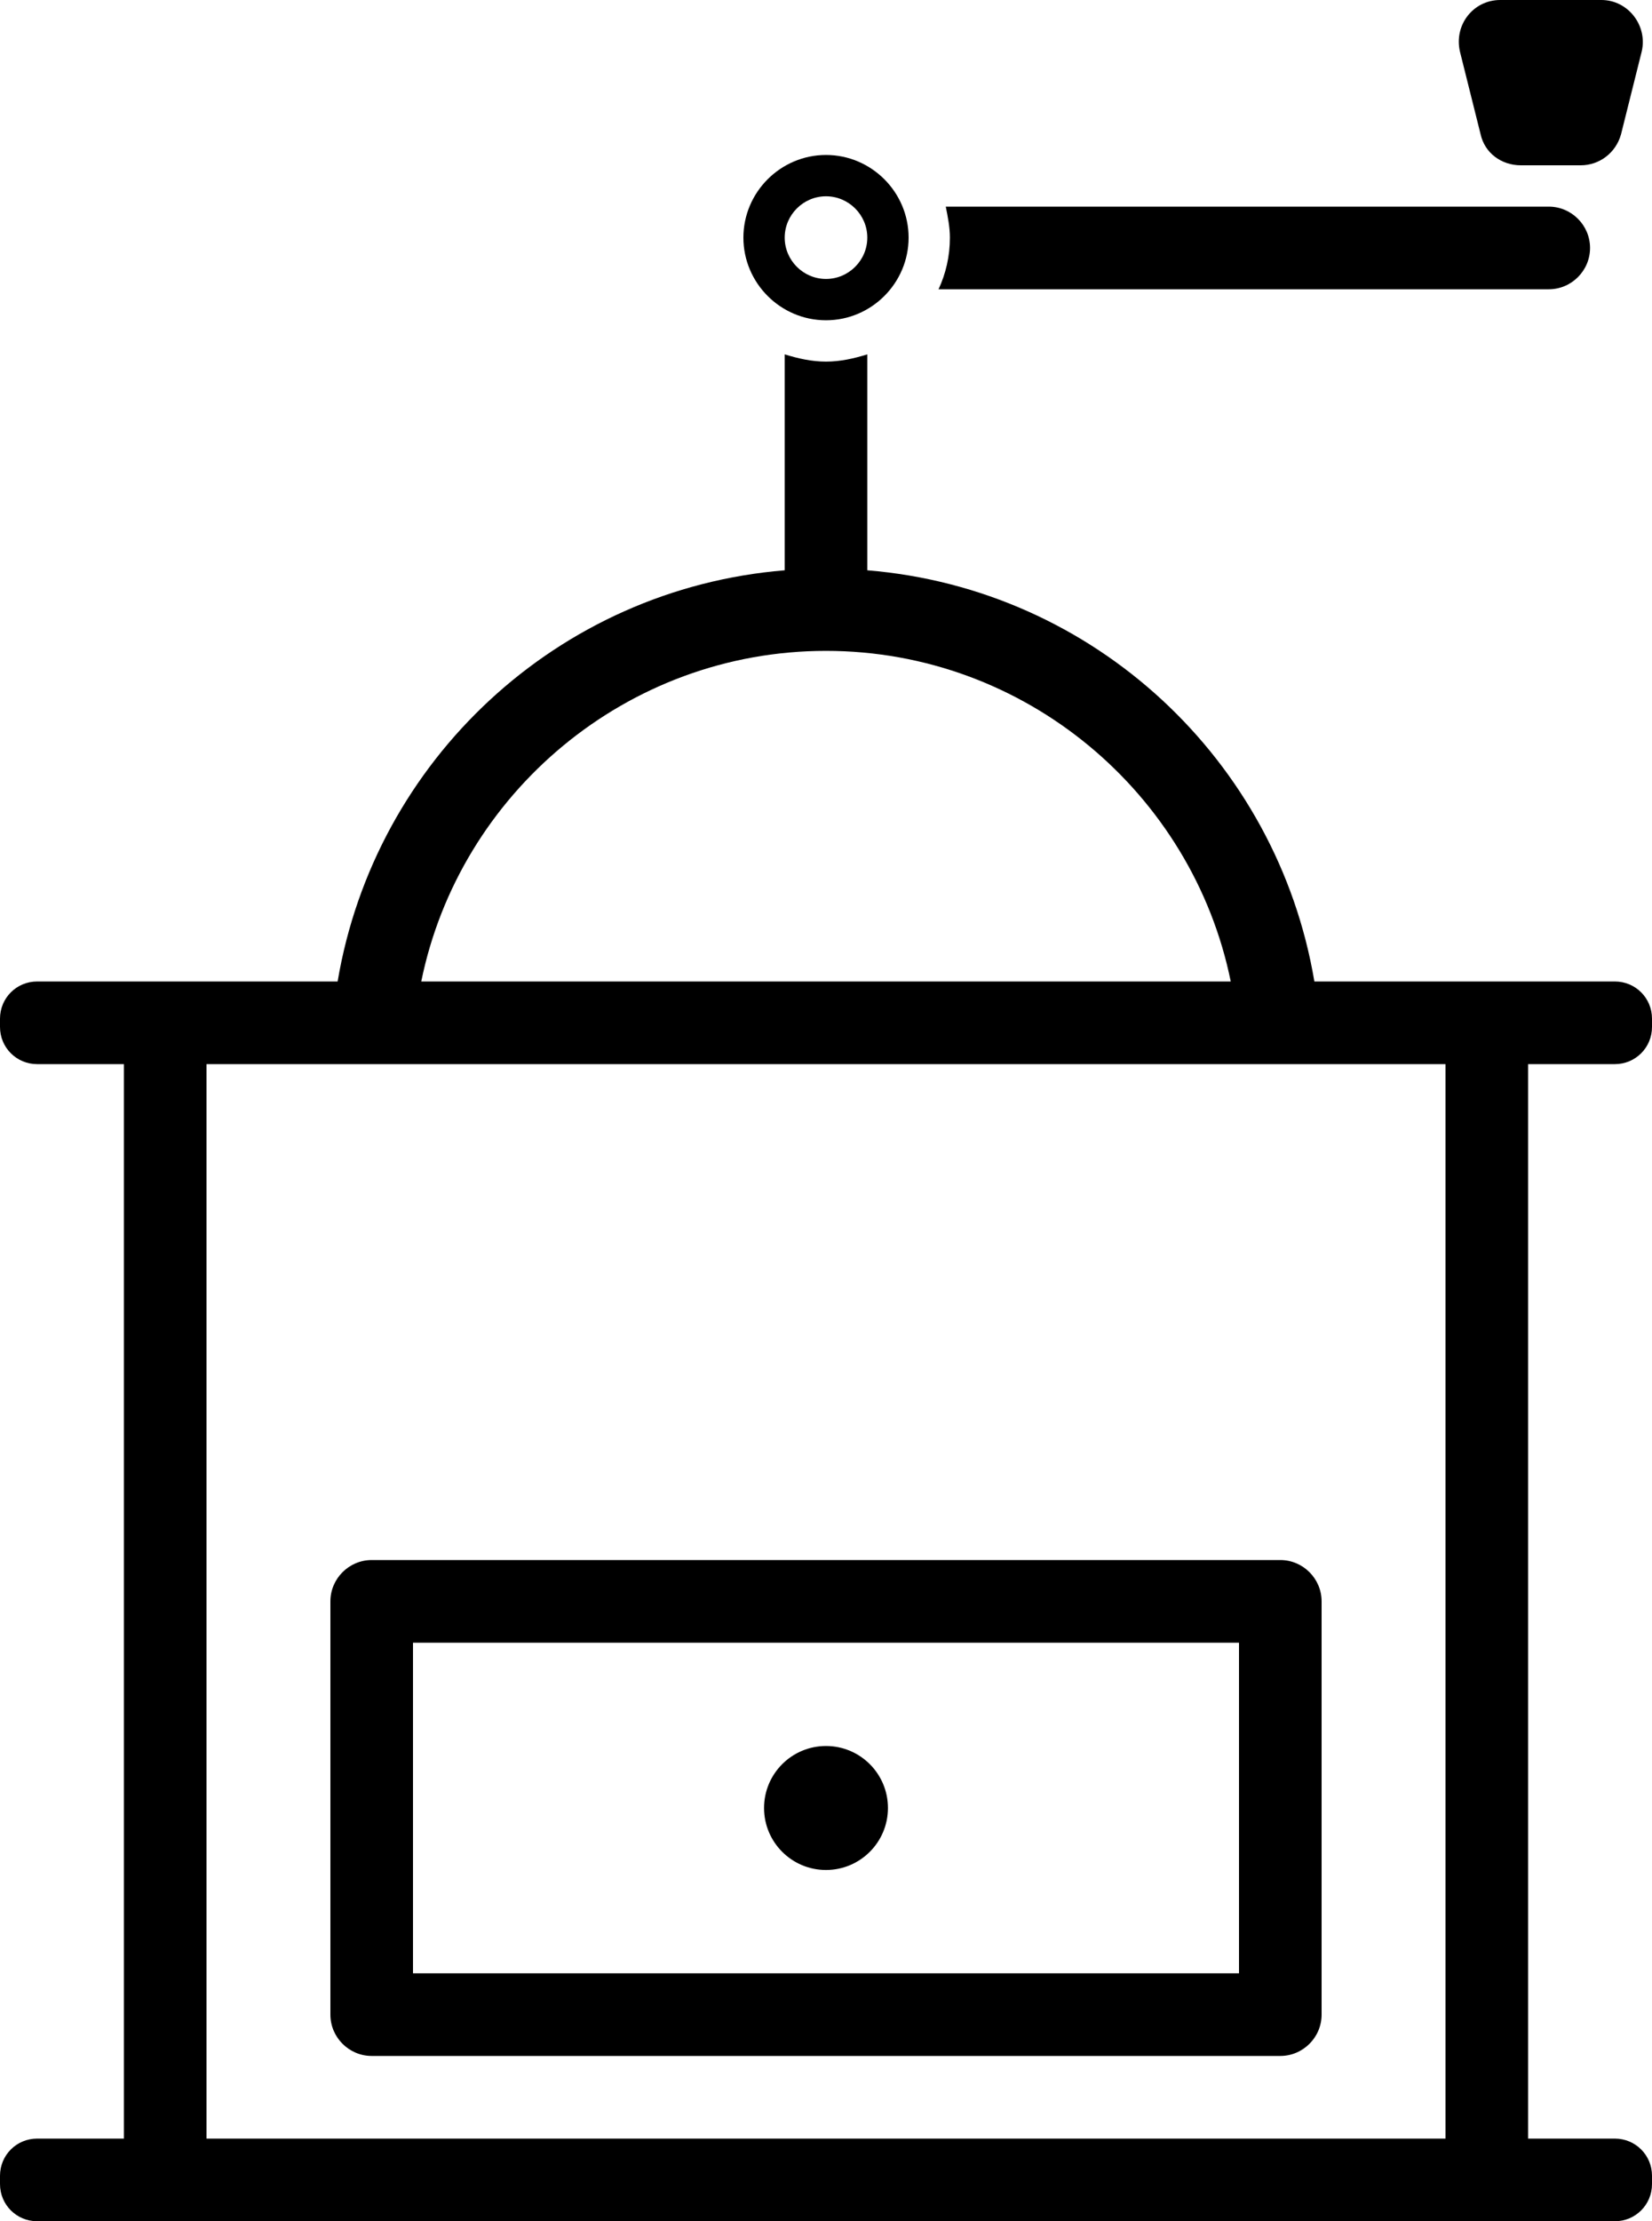 <?xml version="1.0" encoding="UTF-8" standalone="no"?>
<svg width="160px" height="215px" viewBox="0 0 160 215" version="1.1" xmlns="http://www.w3.org/2000/svg" xmlns:xlink="http://www.w3.org/1999/xlink">
    <!-- Generator: Sketch 3.8.3 (29802) - http://www.bohemiancoding.com/sketch -->
    <title>coffee-grinder</title>
    <desc>Created with Sketch.</desc>
    <defs></defs>
    <g id="Page-1" stroke="none" stroke-width="1" fill="none" fill-rule="evenodd">
        <g id="coffee-grinder" fill="#000000">
            <g id="Group">
                <path d="M80,31 C84.4,31 88,27.4 88,23 C88,18.6 84.4,15 80,15 C75.6,15 72,18.6 72,23 C72,27.4 75.6,31 80,31 L80,31 Z M80,19 C82.2,19 84,20.8 84,23 C84,25.2 82.2,27 80,27 C77.8,27 76,25.2 76,23 C76,20.8 77.8,19 80,19 L80,19 Z" id="Shape"></path>
                <path d="M156.4,103 C158.4,103 160,101.4 160,99.4 L160,98.6 C160,96.6 158.4,95 156.4,95 L148,95 L127.3,95 C123.7,73.6 106,57 84,55.2 L84,34.3 C82.7,34.7 81.4,35 80,35 C78.6,35 77.3,34.7 76,34.3 L76,55.2 C54,57 36.3,73.6 32.7,95 L12,95 L3.6,95 C1.6,95 0,96.6 0,98.6 L0,99.4 C0,101.4 1.6,103 3.6,103 L12,103 L12,207 L3.6,207 C1.6,207 0,208.6 0,210.6 L0,211.4 C0,213.4 1.6,215 3.6,215 L12,215 L148,215 L156.4,215 C158.4,215 160,213.4 160,211.4 L160,210.6 C160,208.6 158.4,207 156.4,207 L148,207 L148,103 L156.4,103 L156.4,103 Z M80,63 C99.3,63 115.5,76.8 119.2,95 L40.8,95 C44.5,76.8 60.7,63 80,63 L80,63 Z M140,207 L20,207 L20,103 L140,103 L140,207 L140,207 Z" id="Shape"></path>
                <path d="M124,151 L36,151 C33.8,151 32,152.8 32,155 L32,195 C32,197.2 33.8,199 36,199 L124,199 C126.2,199 128,197.2 128,195 L128,155 C128,152.8 126.2,151 124,151 L124,151 Z M120,191 L40,191 L40,159 L120,159 L120,191 L120,191 Z" id="Shape"></path>
                <circle id="Oval" cx="80" cy="175" r="6"></circle>
                <path d="M150,28 C152.2,28 154,26.2 154,24 C154,21.8 152.2,20 150,20 L91.6,20 C91.8,21 92,22 92,23 C92,24.8 91.6,26.5 90.9,28 L150,28 L150,28 Z" id="Shape"></path>
                <path d="M143.4,13 C143.8,14.8 145.4,16 147.3,16 L153.1,16 C154.9,16 156.5,14.8 157,13 L159,5 C159.6,2.5 157.7,0 155.1,0 L145.3,0 C142.7,0 140.8,2.4 141.4,5 L143.4,13 L143.4,13 Z" id="Shape"></path>
            </g>
        </g>
    </g>
</svg>